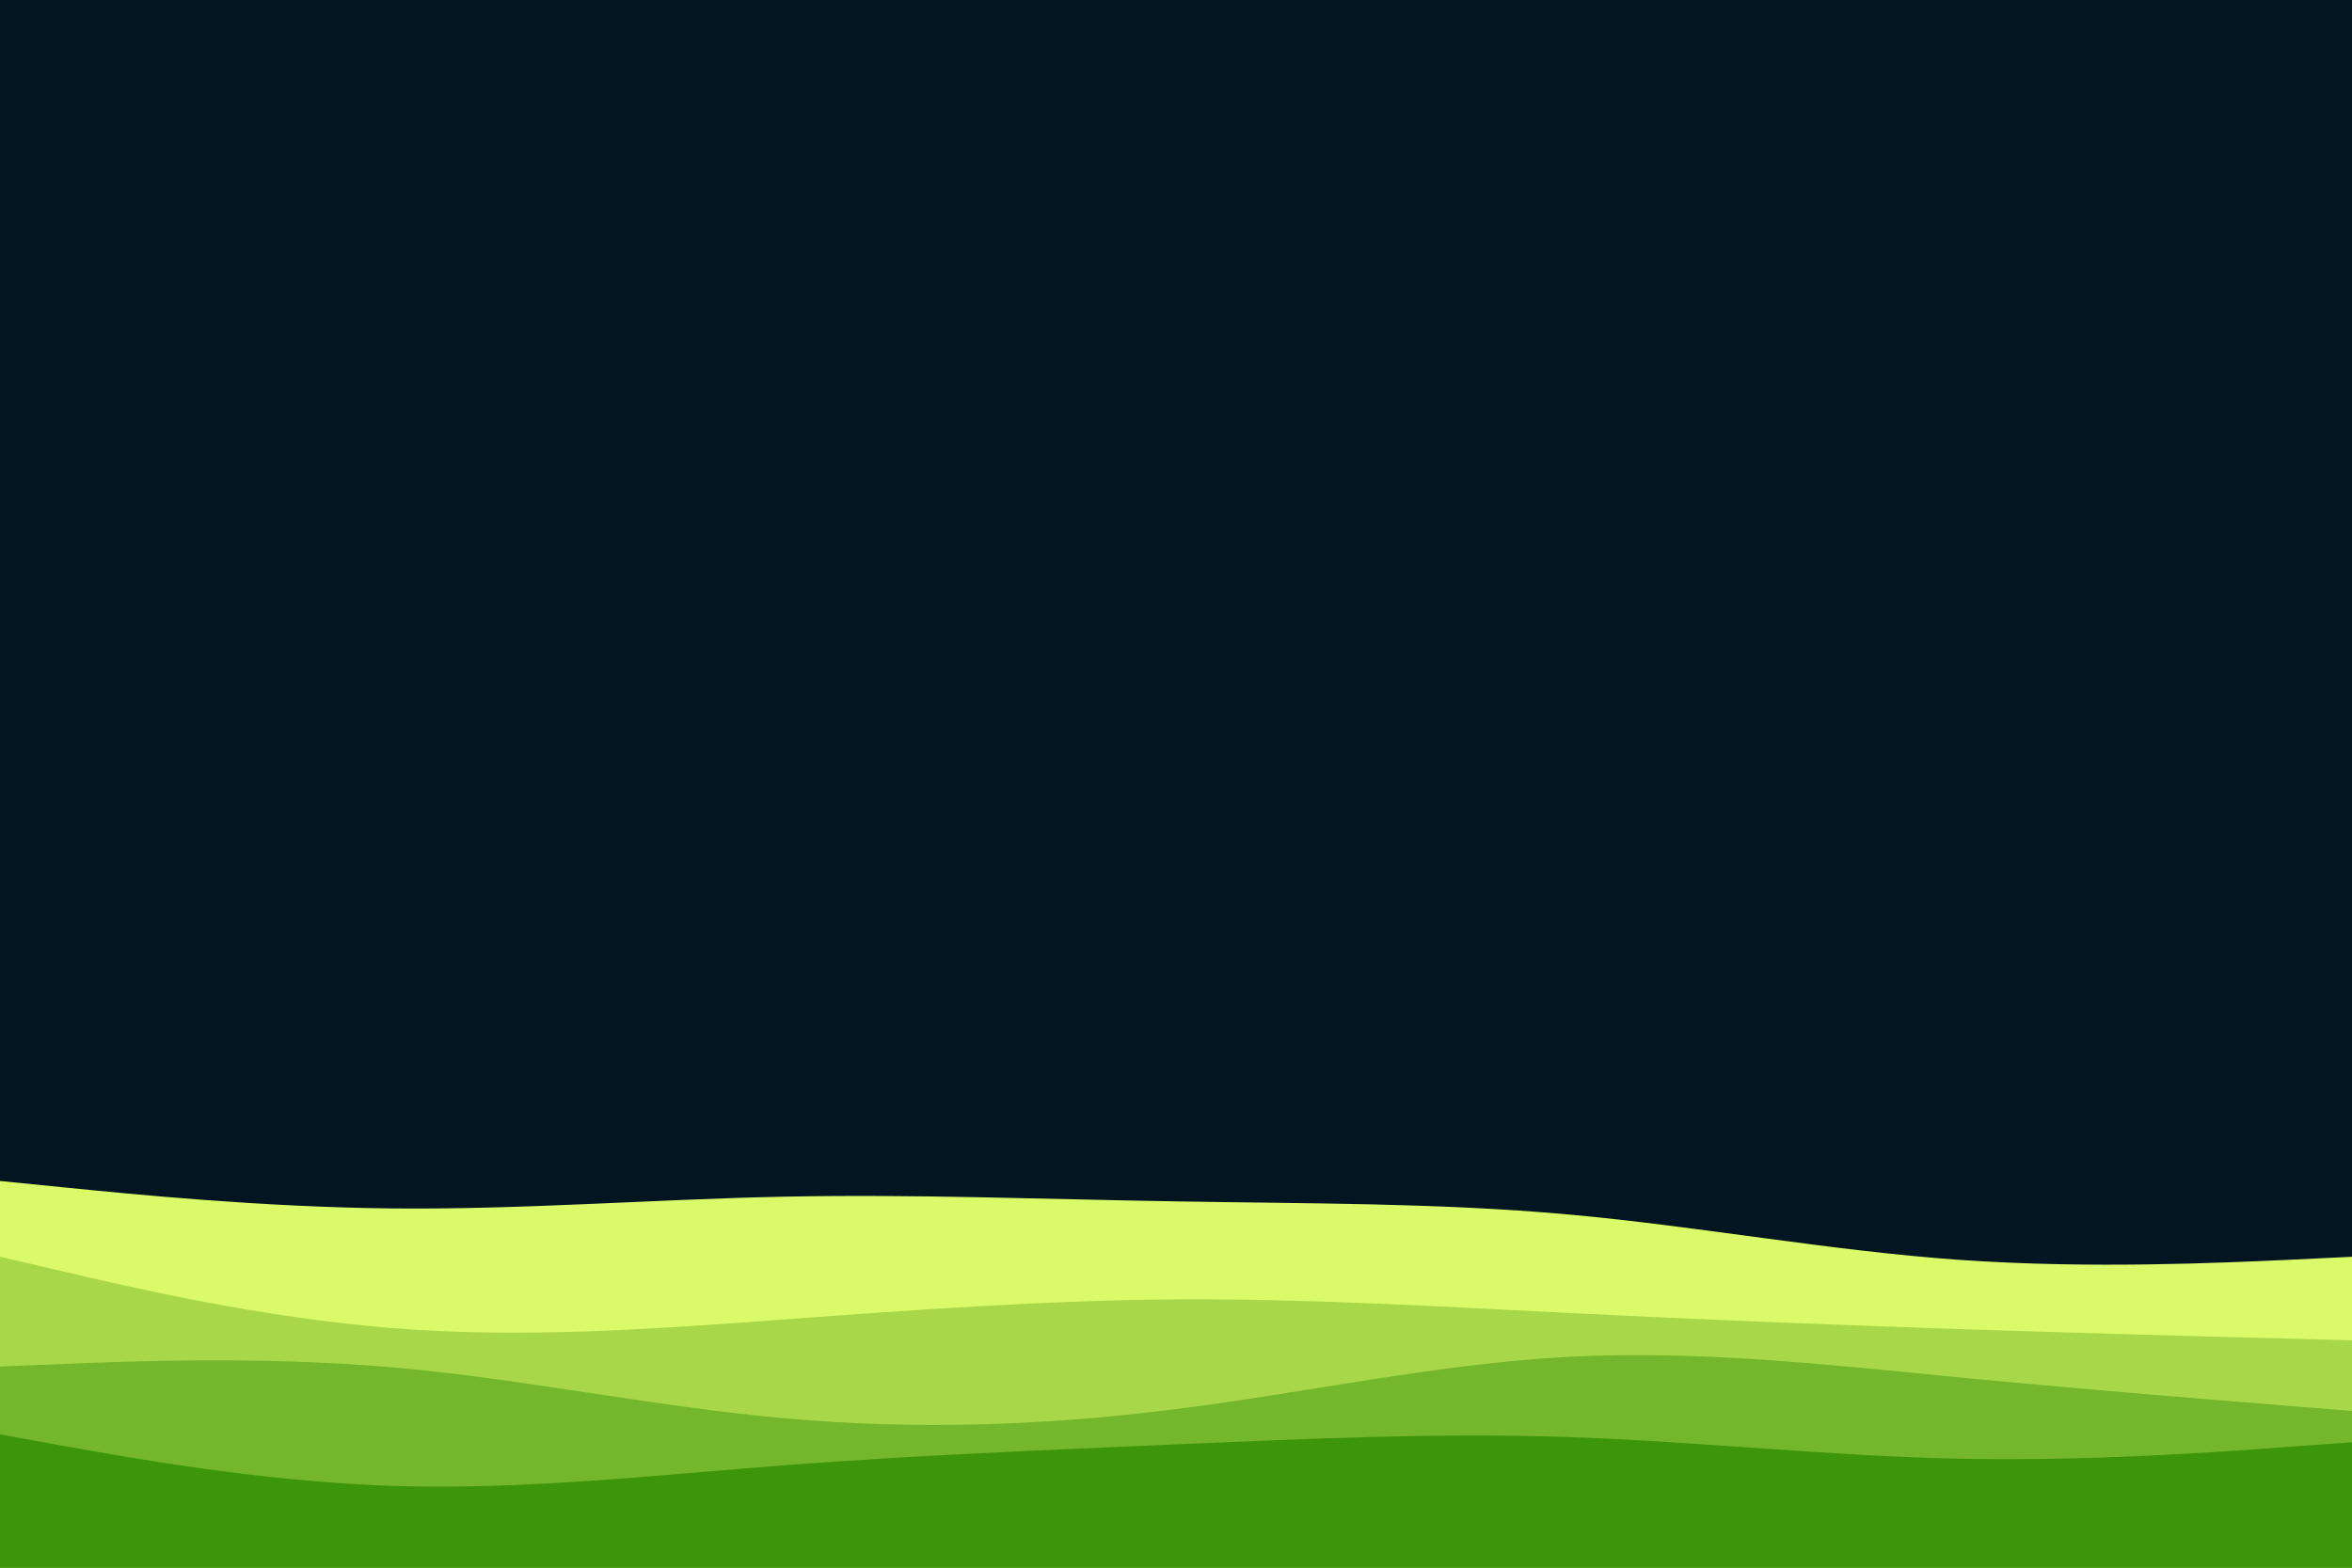 <svg id="visual" viewBox="0 0 900 600" width="900" height="600" xmlns="http://www.w3.org/2000/svg" xmlns:xlink="http://www.w3.org/1999/xlink" version="1.1"><rect x="0" y="0" width="900" height="600" fill="#021521"></rect><path d="M0 452L25 454.5C50 457 100 462 150 462.5C200 463 250 459 300 458C350 457 400 459 450 459.8C500 460.7 550 460.3 600 464.8C650 469.3 700 478.7 750 482.2C800 485.7 850 483.3 875 482.2L900 481L900 601L875 601C850 601 800 601 750 601C700 601 650 601 600 601C550 601 500 601 450 601C400 601 350 601 300 601C250 601 200 601 150 601C100 601 50 601 25 601L0 601Z" fill="#dbfa69"></path><path d="M0 481L25 486.8C50 492.7 100 504.3 150 508.3C200 512.3 250 508.7 300 505C350 501.3 400 497.7 450 497.3C500 497 550 500 600 502.5C650 505 700 507 750 508.7C800 510.3 850 511.7 875 512.3L900 513L900 601L875 601C850 601 800 601 750 601C700 601 650 601 600 601C550 601 500 601 450 601C400 601 350 601 300 601C250 601 200 601 150 601C100 601 50 601 25 601L0 601Z" fill="#a8d84a"></path><path d="M0 523L25 522C50 521 100 519 150 523.3C200 527.7 250 538.3 300 542.8C350 547.3 400 545.7 450 539.3C500 533 550 522 600 519.3C650 516.7 700 522.3 750 527.2C800 532 850 536 875 538L900 540L900 601L875 601C850 601 800 601 750 601C700 601 650 601 600 601C550 601 500 601 450 601C400 601 350 601 300 601C250 601 200 601 150 601C100 601 50 601 25 601L0 601Z" fill="#74b62c"></path><path d="M0 549L25 553.5C50 558 100 567 150 568.7C200 570.3 250 564.7 300 560.8C350 557 400 555 450 552.8C500 550.7 550 548.3 600 550C650 551.7 700 557.3 750 558.3C800 559.3 850 555.7 875 553.8L900 552L900 601L875 601C850 601 800 601 750 601C700 601 650 601 600 601C550 601 500 601 450 601C400 601 350 601 300 601C250 601 200 601 150 601C100 601 50 601 25 601L0 601Z" fill="#3d950a"></path></svg>